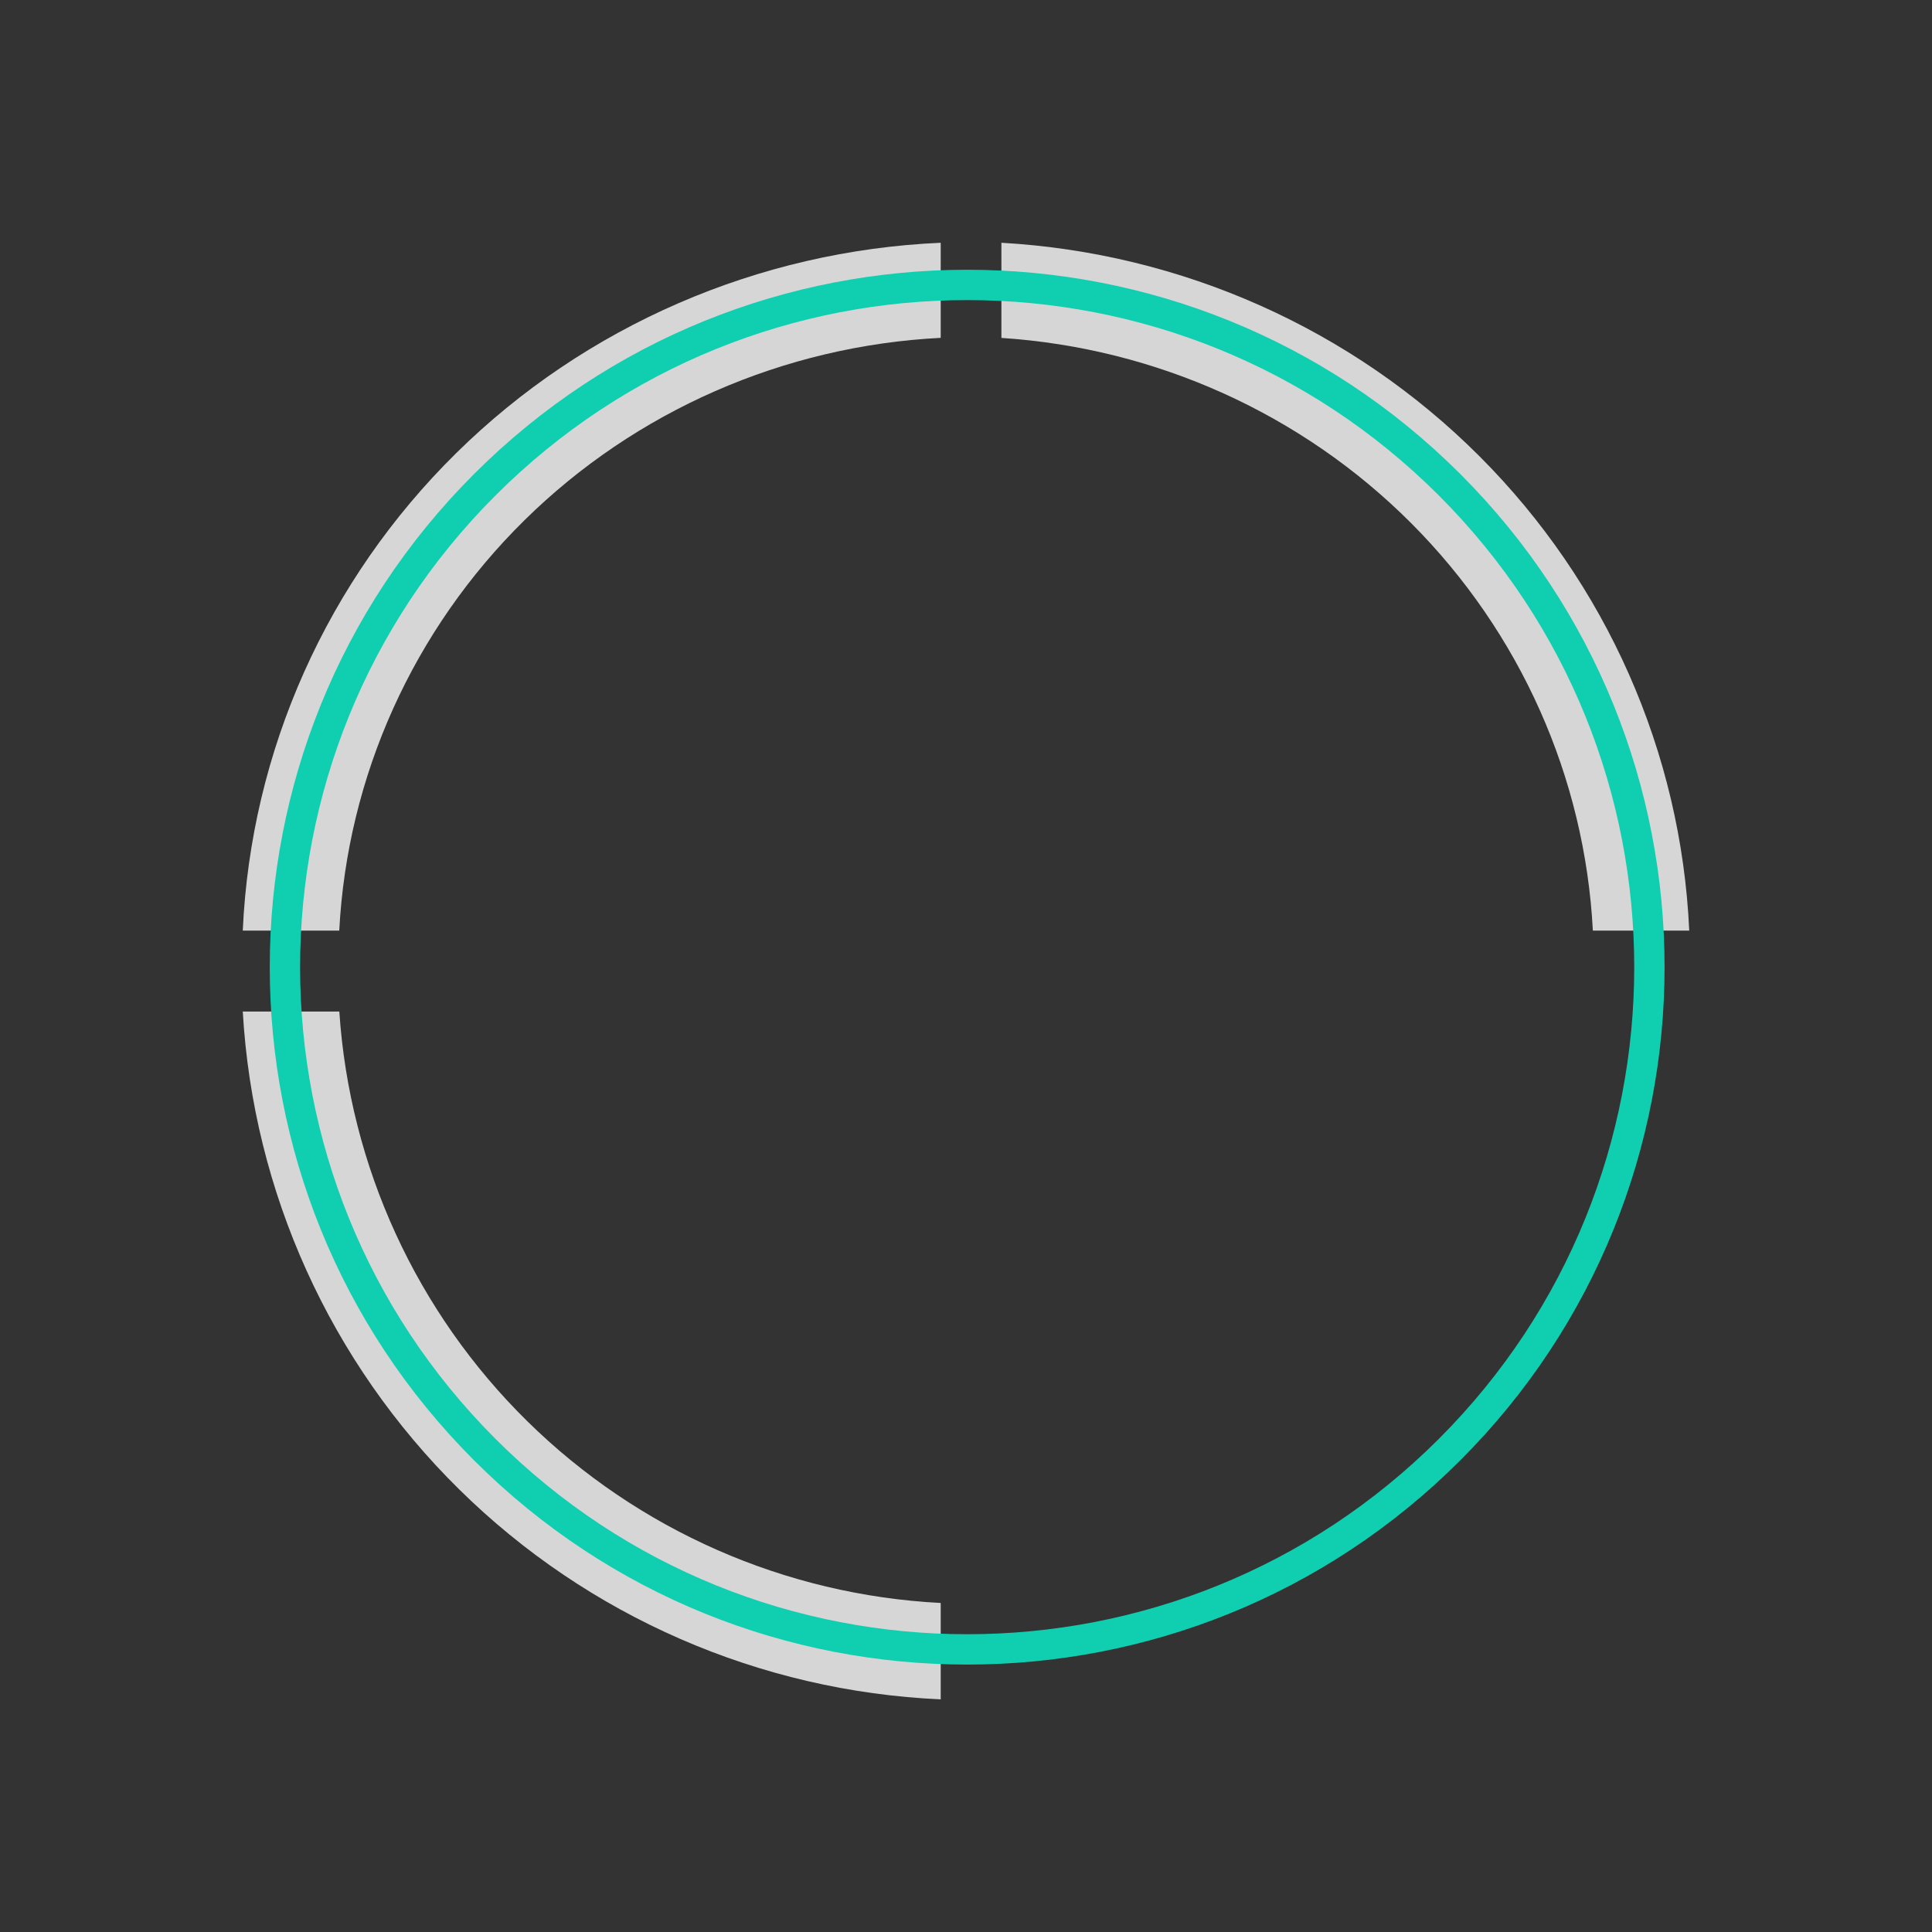 <svg width="191" height="191" viewBox="0 0 191 191" fill="none" xmlns="http://www.w3.org/2000/svg">
<rect x="0" y="0" width="191" height="191" fill="#333333" stroke="none"/>
<path opacity="0.8" d="M93 33.4V24C74.957 24.793 57.87 32.212 45.1 44.796C32.33 57.381 24.802 74.221 24 92H33.539C34.337 76.714 40.858 62.263 51.841 51.439C62.824 40.616 77.488 34.188 93 33.4Z" fill="white"/>
<path opacity="0.8" d="M157.472 92H167C166.202 74.365 158.807 57.649 146.245 45.088C133.684 32.526 116.849 25.012 99 24V33.407C114.323 34.409 128.74 40.928 139.518 51.728C150.295 62.528 156.684 76.858 157.472 92V92Z" fill="white"/>
<path opacity="0.8" d="M33.545 100H24C25.027 117.849 32.651 134.684 45.398 147.245C58.144 159.807 75.106 167.202 93 168V158.472C77.636 157.681 63.098 151.292 52.139 140.514C41.181 129.737 34.565 115.321 33.545 100V100Z" fill="white"/>
<path d="M143.308 143.308C169.647 116.968 169.647 74.263 143.308 47.923C116.968 21.583 74.263 21.583 47.923 47.923C21.583 74.263 21.583 116.968 47.923 143.308C74.263 169.647 116.968 169.647 143.308 143.308Z" stroke="#0FCFB0" stroke-width="3" stroke-miterlimit="10"/>
</svg>
